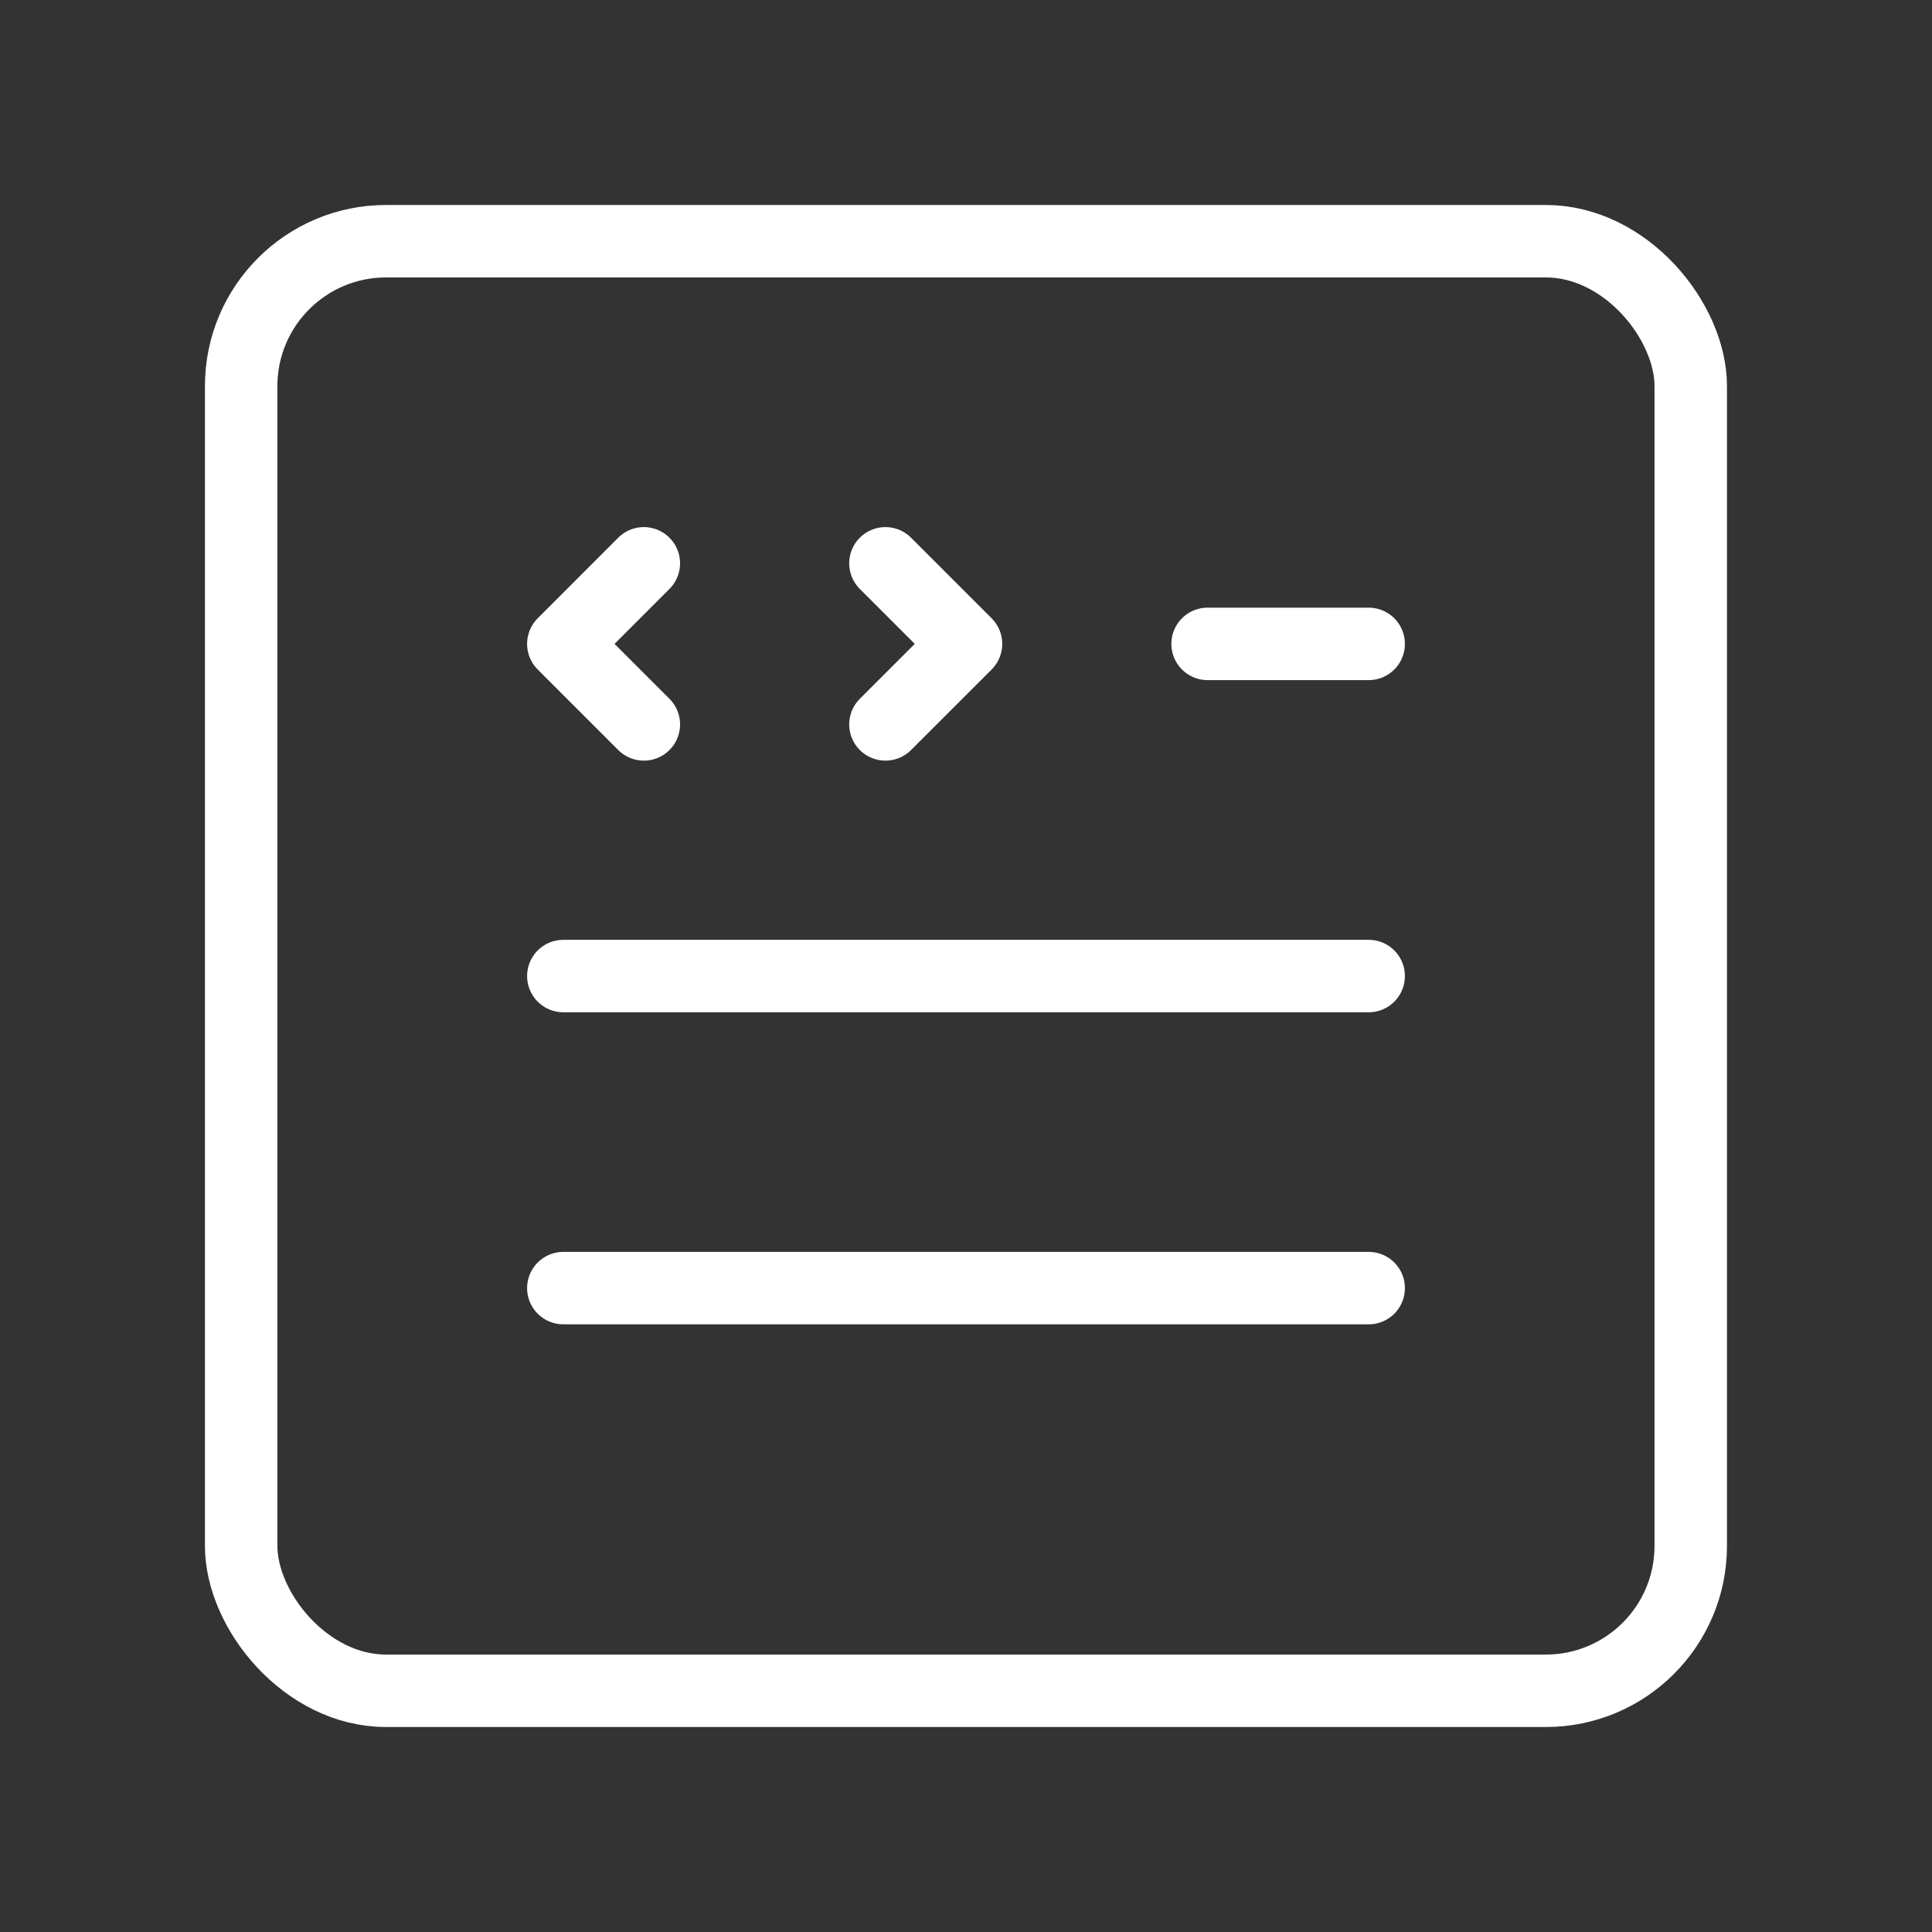 <svg width="40" height="40" viewBox="0 0 40 40" fill="none" xmlns="http://www.w3.org/2000/svg">
<rect x="0" y="0" width="40" height="40" fill="#333333" stroke="none"/>
<path d="M25.002 13.331H28.337" stroke="white" stroke-width="1.5" stroke-linecap="round" stroke-linejoin="round"/>
<rect x="4.993" y="4.994" width="30.012" height="30.012" rx="3" stroke="white" stroke-width="1.5" stroke-linecap="round" stroke-linejoin="round"/>
<path d="M13.33 11.663L11.663 13.331L13.33 14.998" stroke="white" stroke-width="1.5" stroke-linecap="round" stroke-linejoin="round"/>
<path d="M18.332 11.663L20 13.331L18.332 14.998" stroke="white" stroke-width="1.5" stroke-linecap="round" stroke-linejoin="round"/>
<path d="M11.663 20.208H28.337" stroke="white" stroke-width="1.5" stroke-linecap="round" stroke-linejoin="round"/>
<path d="M11.663 26.669H28.337" stroke="white" stroke-width="1.5" stroke-linecap="round" stroke-linejoin="round"/>
</svg>
